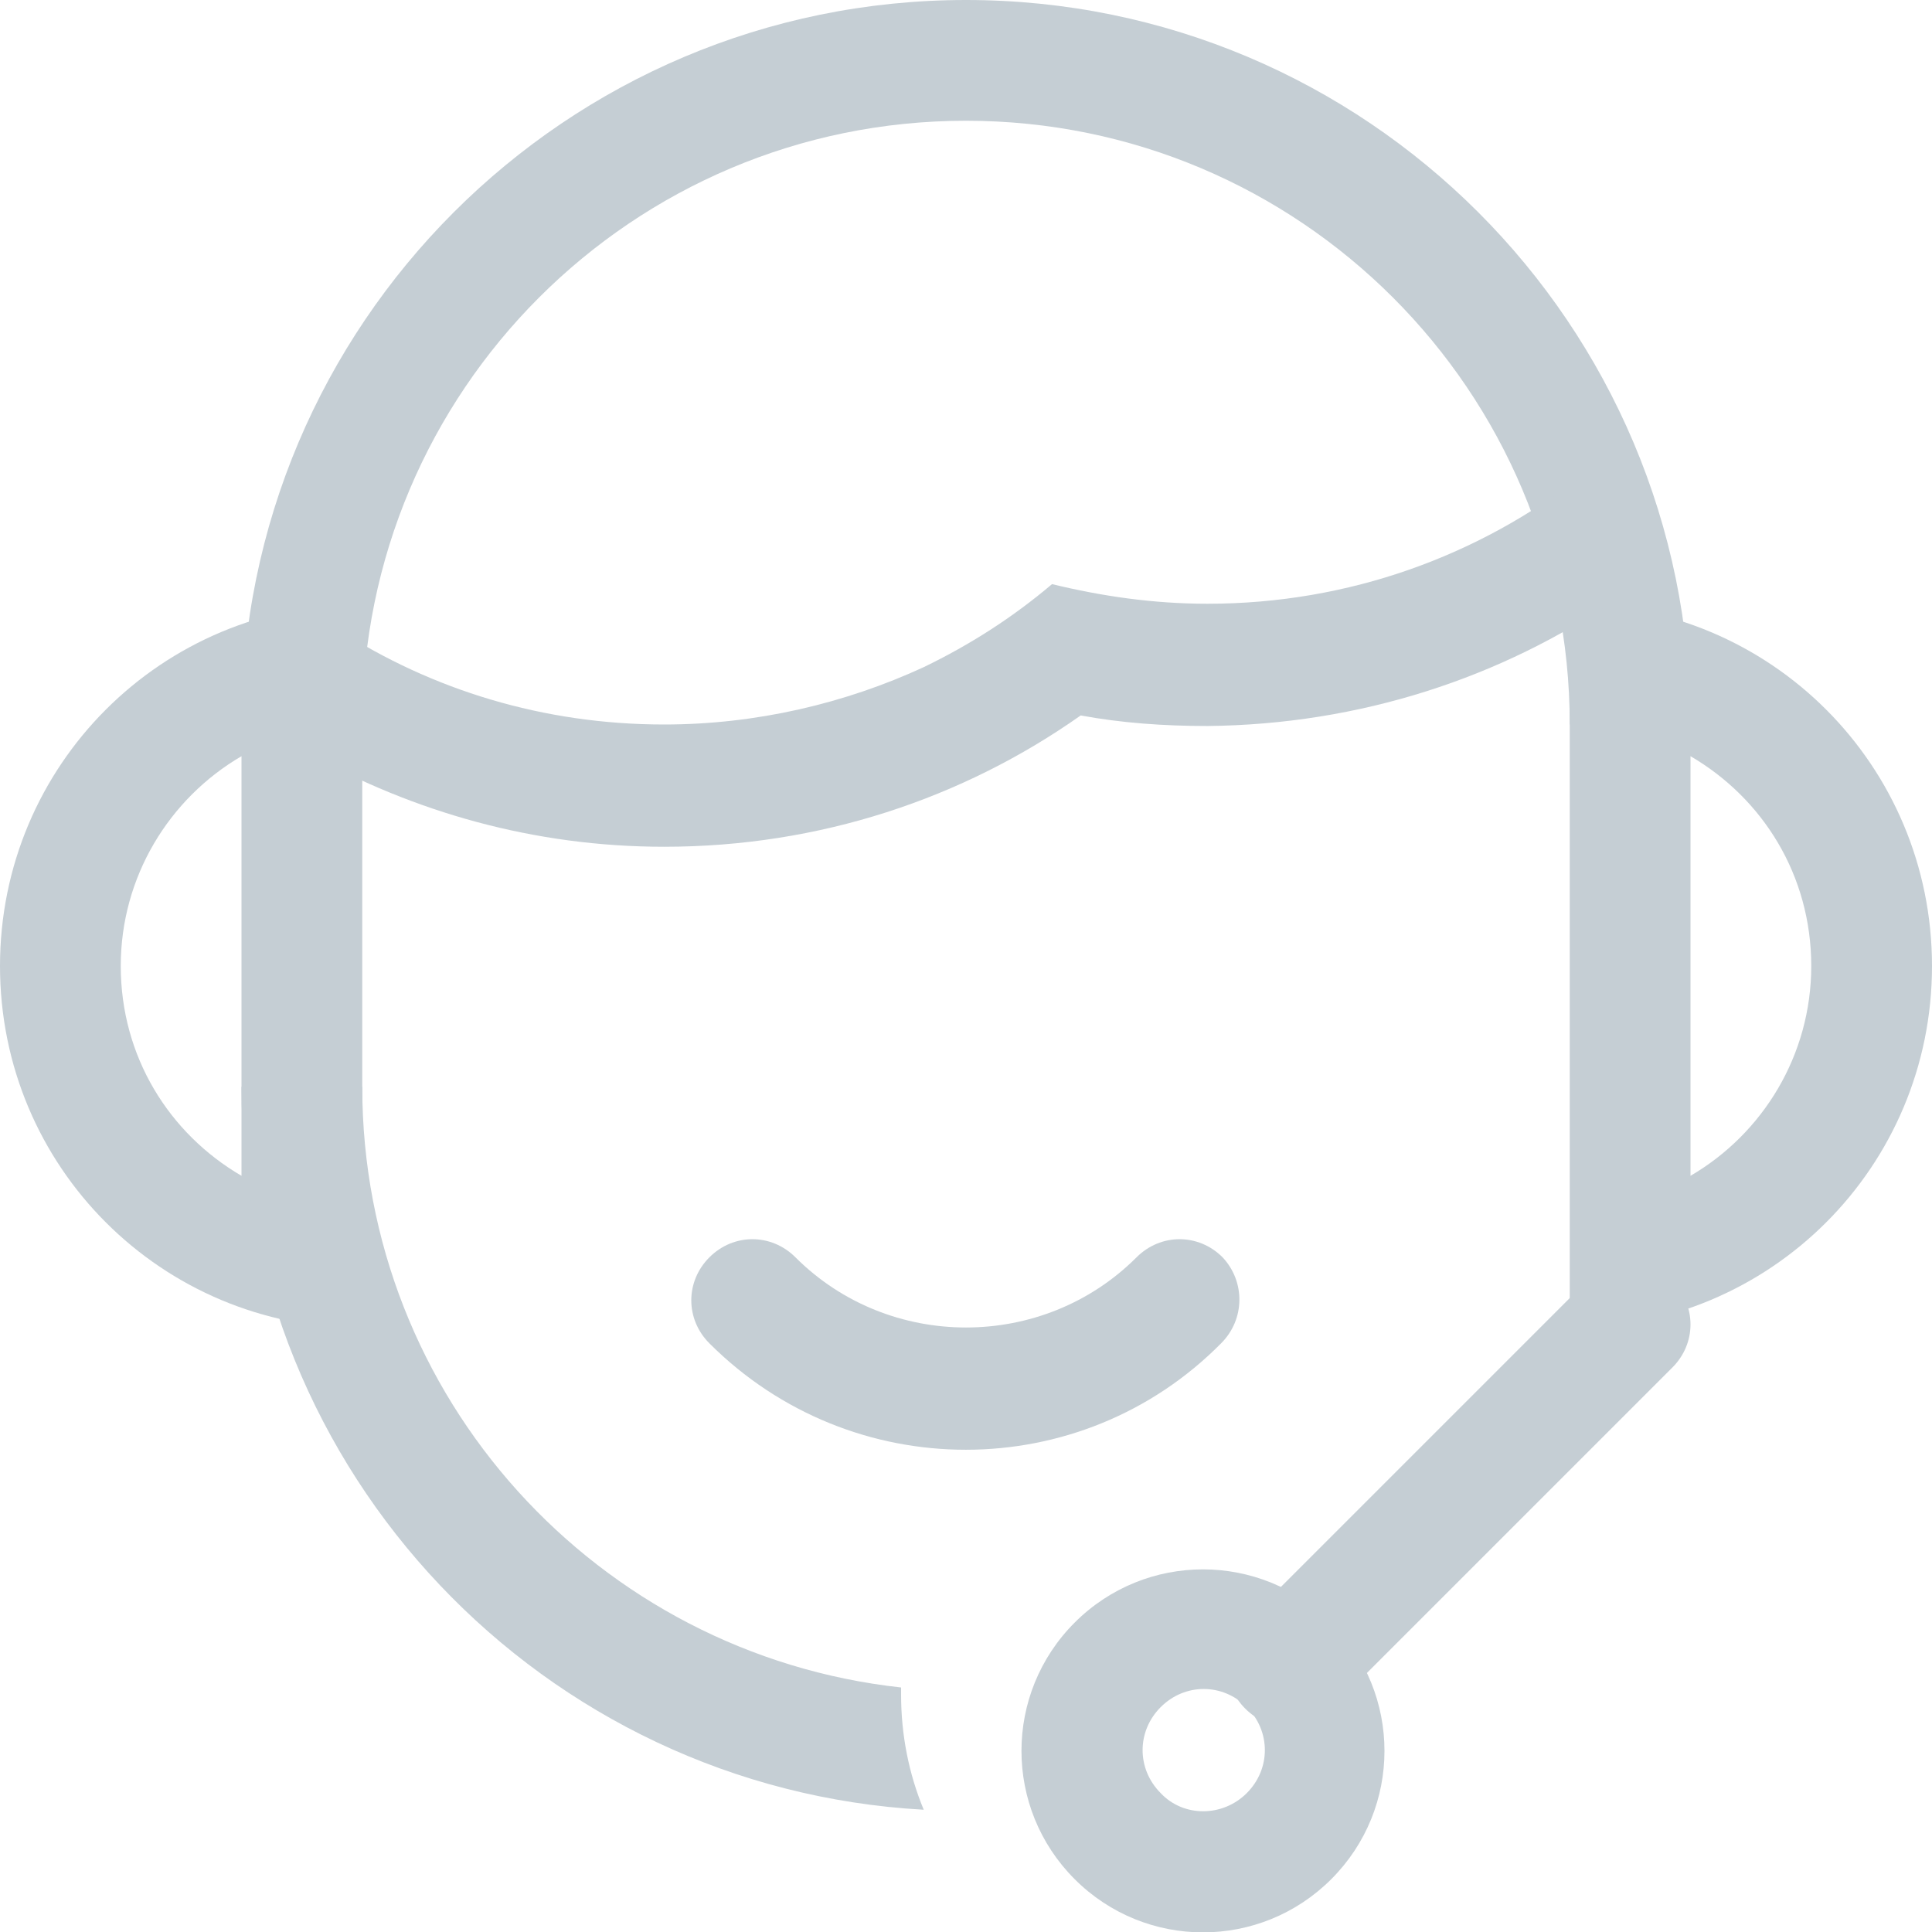 <svg xmlns="http://www.w3.org/2000/svg" width="32" height="32" viewBox="0 0 32 32"><path fill="#c5ced4" d="M0 16c0 3.325 2.675 6 6 6V10c-3.325 0-6 2.675-6 6zm4 3.475C2.8 18.775 2 17.5 2 16c0-1.475.8-2.775 2-3.475v6.95zM26 10v12c3.325 0 6-2.675 6-6s-2.675-6-6-6zm2 2.525c1.2.7 2 1.975 2 3.475 0 1.475-.8 2.775-2 3.475v-6.95z"/><path fill="#c5ced4" d="M16 2c5.525 0 10 4.475 10 10h2c0-6.625-5.375-12-12-12S4 5.375 4 12h2C6 6.475 10.475 2 16 2zM22.05 28.3c-.4.4-1.025.4-1.425 0-.4-.4-.4-1.025 0-1.425l5.65-5.65c.4-.4 1.025-.4 1.425 0 .4.4.4 1.025 0 1.425l-5.65 5.65z"/><path fill="#c5ced4" d="M22.05 26.875c-1.175-1.175-3.075-1.175-4.25 0s-1.175 3.075 0 4.25c1.175 1.175 3.075 1.175 4.25 0s1.175-3.075 0-4.25zM19.225 29.7c-.4-.4-.4-1.025 0-1.425s1.025-.4 1.425 0c.4.4.4 1.025 0 1.425s-1.05.4-1.425 0zM14.925 28.075v-.125C9.9 27.4 6 23.15 6 18H4c0 6.4 5 11.625 11.3 11.975-.25-.6-.375-1.25-.375-1.9zM20.25 20.825c-.4-.4-1.025-.4-1.425 0-1.55 1.55-4.1 1.55-5.65 0-.4-.4-1.025-.4-1.425 0s-.4 1.025 0 1.425c2.35 2.35 6.15 2.35 8.475 0 .4-.4.4-1.025.025-1.425zM26.8 9.9c-.125-.7-.35-1.375-.6-2.025C24.5 9.2 22.35 10 20 10c-.9 0-1.75-.125-2.575-.325-.65.55-1.35 1-2.125 1.375-1.3.6-2.775.95-4.3.95-2 0-3.85-.575-5.4-1.575-.225.65-.4 1.325-.5 2.05 1.75.975 3.75 1.55 5.9 1.55 2.575 0 4.95-.8 6.9-2.175.675.125 1.375.175 2.1.175 2.525-.025 4.875-.8 6.8-2.125z"/></svg>